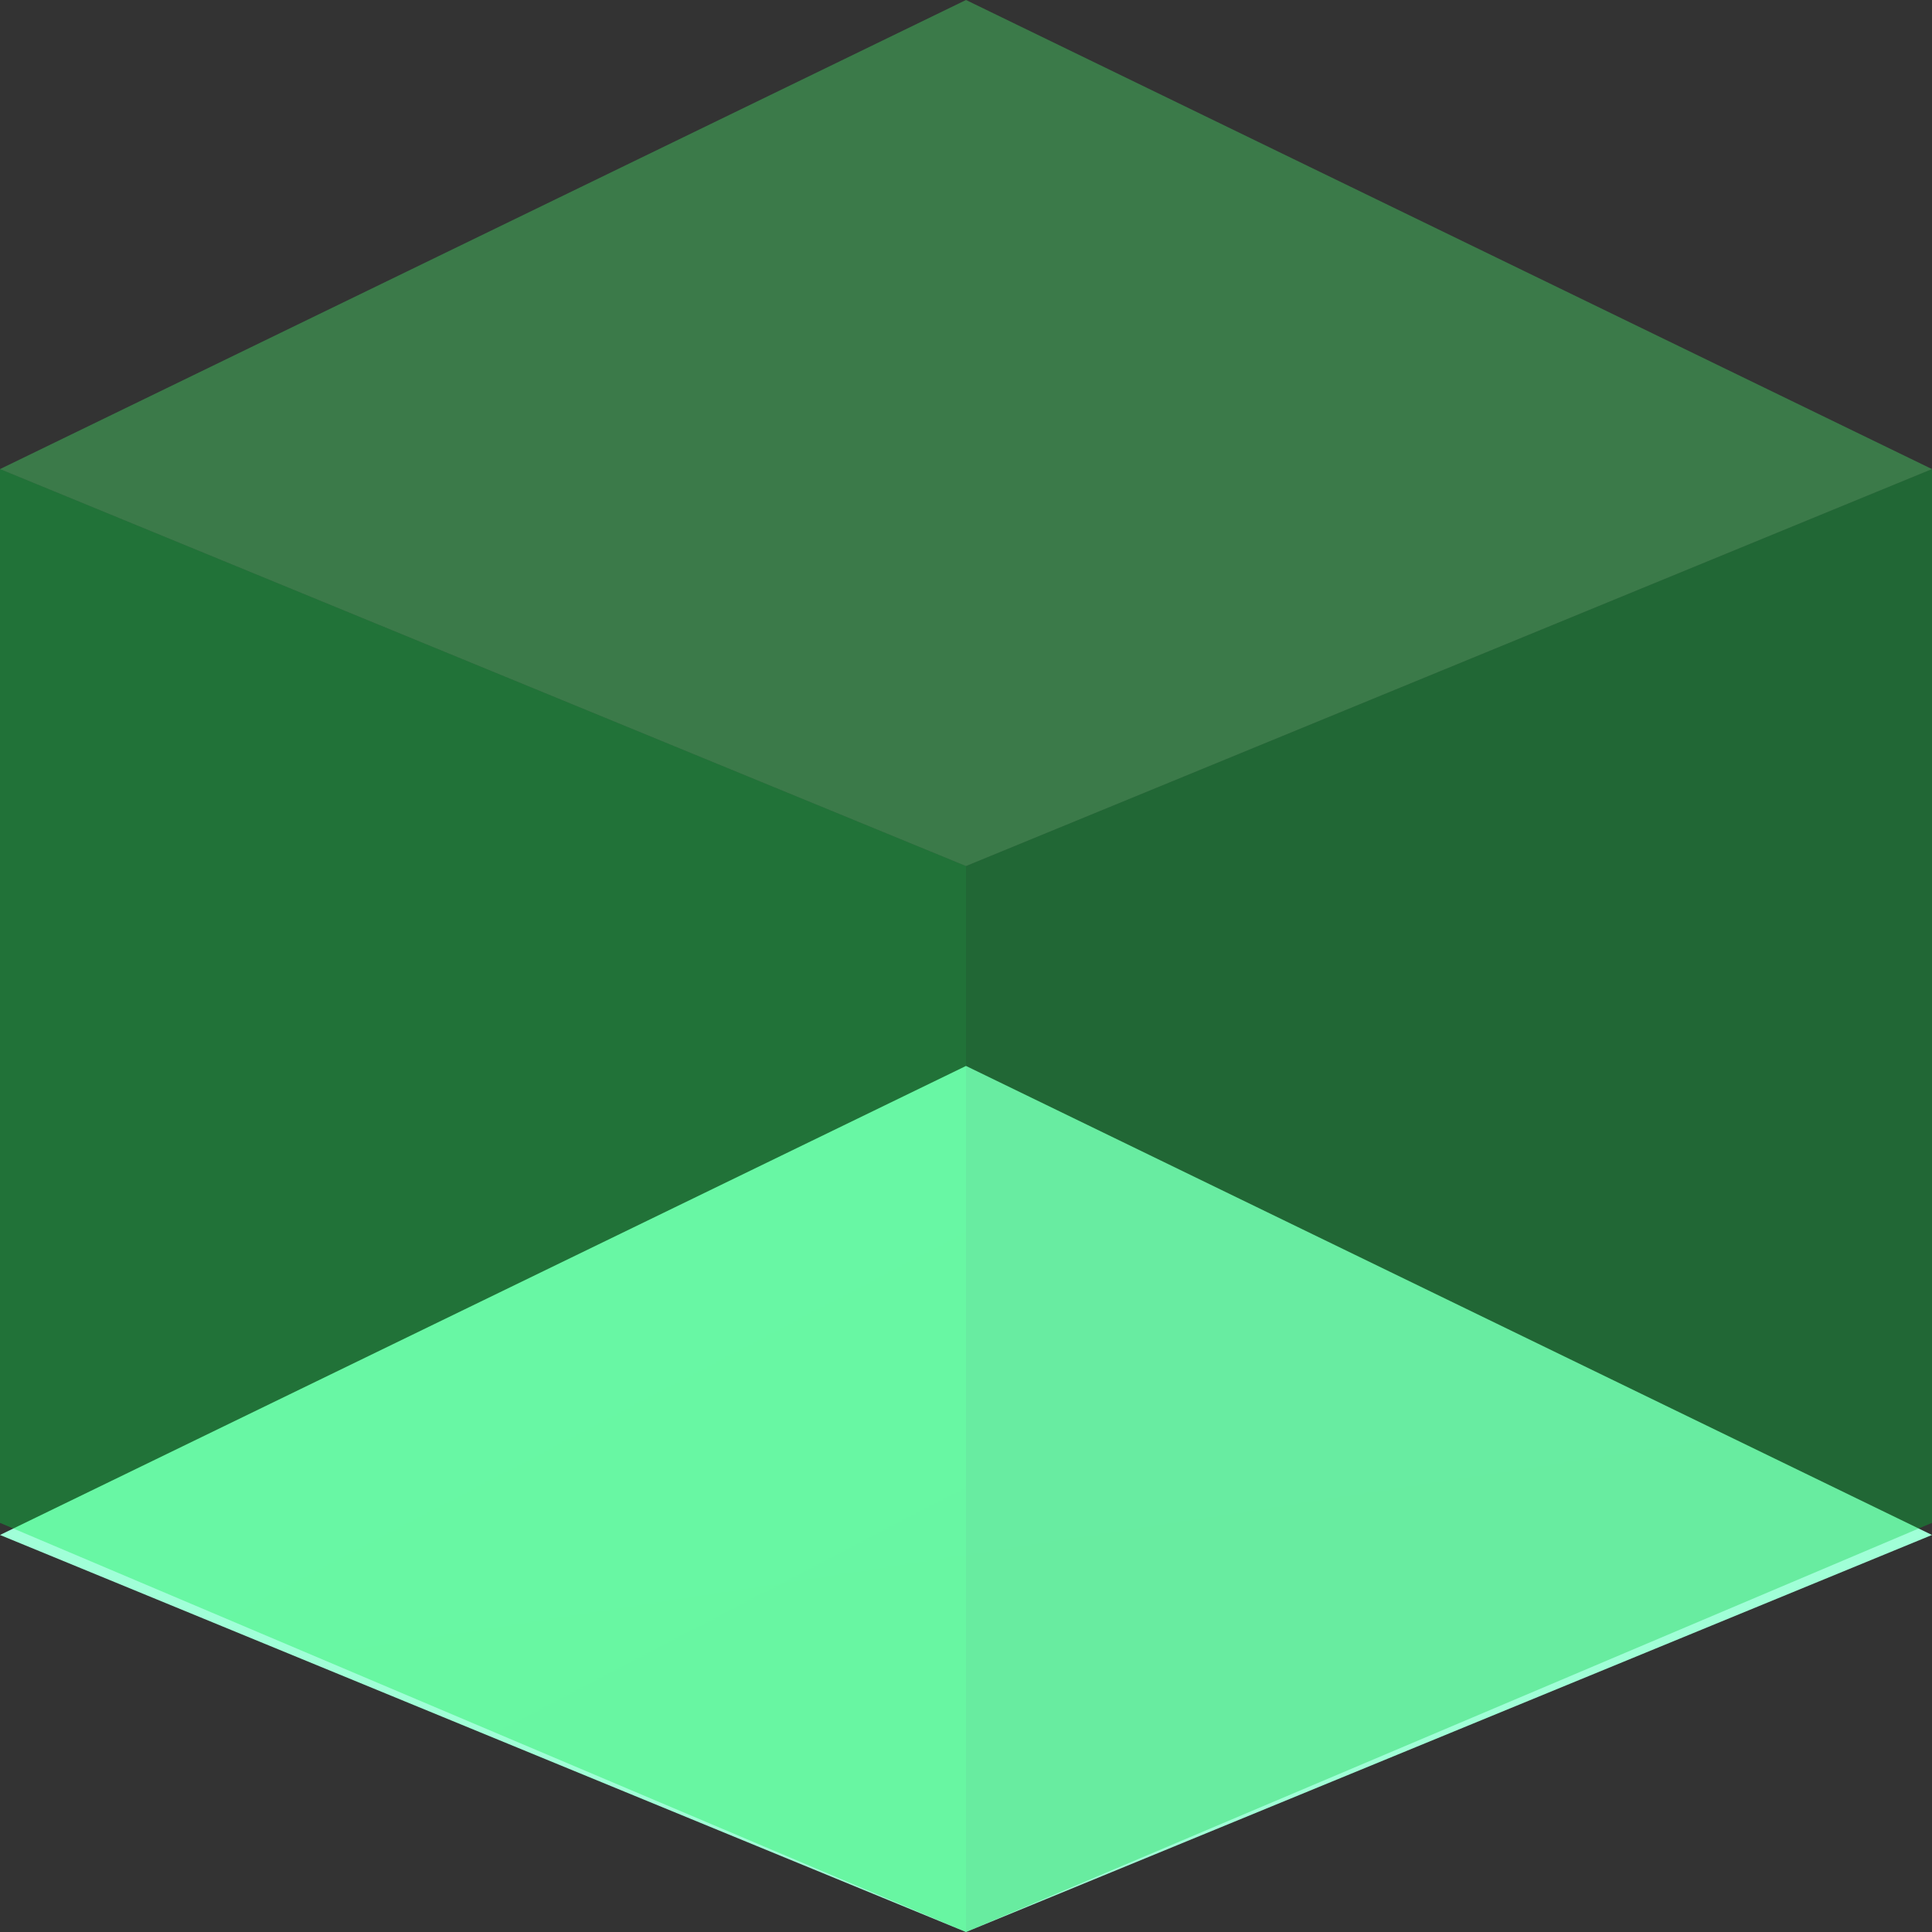 <svg width="30" height="30" viewBox="0 0 30 30" fill="none" xmlns="http://www.w3.org/2000/svg">
<rect x="0" y="0" width="30" height="30" fill="#333333" stroke="none"/>
<path fill-rule="evenodd" clip-rule="evenodd" d="M0 23.835L15 16.552L30 23.835L15 30L0 23.835Z" fill="url(#paint0_linear_205_147)"/>
<path opacity="0.349" fill-rule="evenodd" clip-rule="evenodd" d="M15 30L0 23.647V7.284L15 13.448V30Z" fill="url(#paint1_linear_205_147)"/>
<path opacity="0.349" fill-rule="evenodd" clip-rule="evenodd" d="M15 30L30 23.647V7.284L15 13.448V30Z" fill="url(#paint2_linear_205_147)"/>
<path opacity="0.349" fill-rule="evenodd" clip-rule="evenodd" d="M0 7.284L15 0L30 7.284L15 13.448L0 7.284Z" fill="url(#paint3_linear_205_147)"/>
<defs>
<linearGradient id="paint0_linear_205_147" x1="0" y1="16.552" x2="214.436" y2="1405.77" gradientUnits="userSpaceOnUse">
<stop stop-color="#A0FFD9"/>
<stop offset="1" stop-color="#A8F001"/>
</linearGradient>
<linearGradient id="paint1_linear_205_147" x1="0" y1="7.284" x2="984.977" y2="1896.18" gradientUnits="userSpaceOnUse">
<stop stop-color="#00E741"/>
<stop offset="1" stop-color="#56C400"/>
</linearGradient>
<linearGradient id="paint2_linear_205_147" x1="15" y1="7.284" x2="1492.2" y2="982.68" gradientUnits="userSpaceOnUse">
<stop stop-color="#00CA39"/>
<stop offset="1" stop-color="#3E8900"/>
</linearGradient>
<linearGradient id="paint3_linear_205_147" x1="0" y1="0" x2="214.436" y2="1389.22" gradientUnits="userSpaceOnUse">
<stop stop-color="#4BFF73"/>
<stop offset="1" stop-color="#03FF99"/>
</linearGradient>
</defs>
</svg>

